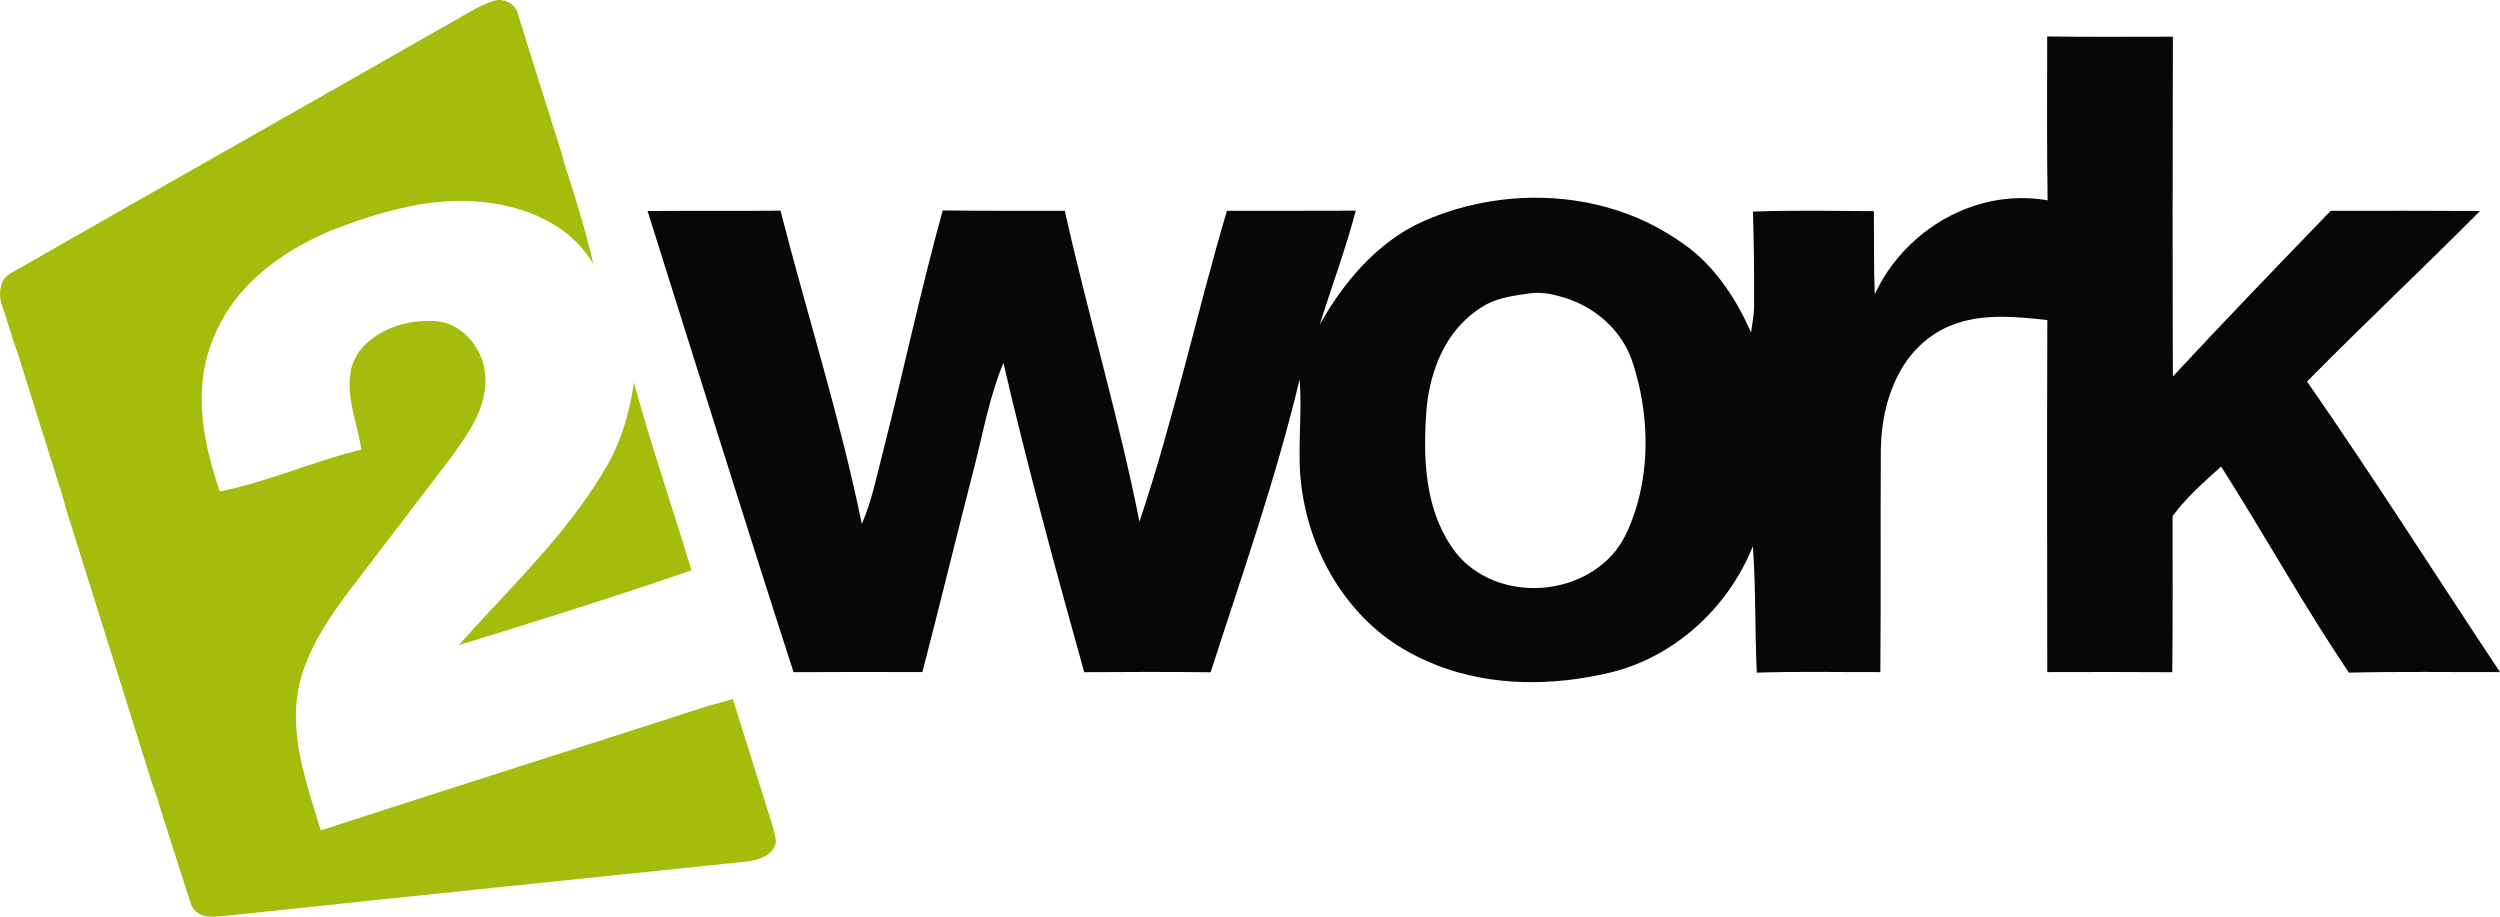 <svg width="120" height="44" viewBox="0 0 120 44" fill="none" xmlns="http://www.w3.org/2000/svg">
<path fill-rule="evenodd" clip-rule="evenodd" d="M22.141 0.804C22.655 0.511 23.168 0.195 23.738 0.029C24.166 -0.083 24.649 0.135 24.826 0.549C25.505 2.775 26.212 4.993 26.913 7.211C27.174 8.201 27.529 9.162 27.808 10.146C28.057 10.98 28.288 11.821 28.477 12.672C27.741 11.397 26.456 10.538 25.087 10.096C23.332 9.527 21.439 9.531 19.645 9.909C18.334 10.179 17.06 10.604 15.815 11.095C13.832 11.947 11.931 13.23 10.791 15.123C10.213 16.107 9.811 17.208 9.717 18.354C9.556 20.137 9.977 21.91 10.546 23.586C12.872 23.138 15.045 22.124 17.349 21.585C17.157 20.346 16.614 19.126 16.833 17.852C16.922 17.27 17.247 16.753 17.698 16.388C18.568 15.647 19.743 15.344 20.866 15.412C21.726 15.444 22.49 16.028 22.907 16.766C23.3 17.422 23.383 18.225 23.23 18.968C23 20.119 22.283 21.077 21.614 22.005C19.937 24.218 18.238 26.413 16.563 28.627C15.81 29.649 15.098 30.723 14.65 31.923C14.268 32.911 14.136 33.988 14.229 35.044C14.36 36.702 14.922 38.278 15.397 39.858C21.581 37.846 27.784 35.893 33.971 33.89C34.37 33.773 34.776 33.681 35.172 33.551C35.682 35.151 36.177 36.755 36.682 38.357C36.876 39.022 37.136 39.671 37.245 40.358C37.244 40.625 37.064 40.861 36.859 41.013C36.592 41.203 36.266 41.288 35.949 41.342C27.752 42.196 19.555 43.034 11.361 43.903C10.893 43.947 10.422 44.033 9.951 43.987C9.625 43.955 9.307 43.753 9.181 43.441C8.698 41.926 8.202 40.415 7.727 38.897C7.588 38.465 7.469 38.027 7.3 37.606C5.918 33.191 4.532 28.777 3.15 24.363C3.044 23.892 2.875 23.44 2.739 22.978C2.109 20.972 1.481 18.965 0.851 16.959C0.553 16.178 0.357 15.36 0.064 14.577C-0.067 14.095 -0.017 13.486 0.415 13.173C7.646 9.033 14.905 4.938 22.141 0.804ZM28.976 22.627C29.771 21.337 30.224 19.857 30.427 18.357C31.252 21.392 32.287 24.363 33.188 27.375C29.491 28.65 25.758 29.818 22.021 30.966C24.422 28.263 27.104 25.761 28.976 22.627Z" fill="#A4BC0C"/>
<path fill-rule="evenodd" clip-rule="evenodd" d="M98.265 1.75C100.276 1.777 102.287 1.764 104.299 1.76C104.287 7.197 104.277 12.634 104.298 18.071C106.787 15.385 109.333 12.755 111.874 10.119C114.263 10.11 116.653 10.119 119.042 10.127C116.303 12.886 113.467 15.543 110.739 18.313C113.921 22.896 116.912 27.612 120 32.261C117.583 32.267 115.166 32.227 112.751 32.288C110.575 29.073 108.699 25.668 106.614 22.394C105.788 23.134 104.95 23.875 104.285 24.771C104.279 27.269 104.302 29.767 104.268 32.266C102.268 32.251 100.268 32.257 98.269 32.261C98.261 26.628 98.253 20.996 98.272 15.364C96.842 15.208 95.351 15.051 93.956 15.508C92.864 15.86 91.92 16.631 91.325 17.62C90.604 18.807 90.3 20.213 90.28 21.595C90.257 25.15 90.287 28.706 90.257 32.261C88.28 32.268 86.303 32.222 84.327 32.287C84.228 30.265 84.285 28.239 84.138 26.219C82.952 29.185 80.34 31.571 77.241 32.295C74.536 32.933 71.619 32.955 68.998 31.945C67.849 31.495 66.754 30.874 65.842 30.03C63.602 27.979 62.358 24.912 62.38 21.87C62.371 20.648 62.479 19.424 62.382 18.204C61.248 22.978 59.611 27.605 58.11 32.269C56.087 32.245 54.065 32.252 52.042 32.265C50.67 27.34 49.322 22.405 48.164 17.423C47.504 19.006 47.201 20.705 46.781 22.362C45.93 25.658 45.131 28.966 44.274 32.26C42.213 32.25 40.152 32.257 38.091 32.264C35.708 24.901 33.415 17.508 31.083 10.129C33.21 10.111 35.337 10.136 37.463 10.111C38.751 15.128 40.329 20.071 41.367 25.151C41.86 24.011 42.096 22.784 42.408 21.586C43.382 17.764 44.195 13.901 45.252 10.101C47.205 10.125 49.158 10.118 51.112 10.12C52.224 15.114 53.7 20.02 54.693 25.041C56.341 20.141 57.427 15.075 58.892 10.119C60.953 10.114 63.015 10.125 65.077 10.112C64.588 11.965 63.92 13.761 63.342 15.586C64.265 13.955 65.451 12.432 66.998 11.364C67.868 10.755 68.862 10.357 69.871 10.05C72.573 9.245 75.537 9.291 78.182 10.295C79.254 10.7 80.26 11.276 81.17 11.976C82.463 13.011 83.386 14.447 84.049 15.959C84.122 15.471 84.218 14.982 84.195 14.486C84.206 13.042 84.183 11.599 84.142 10.156C86.076 10.085 88.012 10.123 89.947 10.134C89.959 11.464 89.933 12.794 89.991 14.124C90.912 12.119 92.694 10.553 94.769 9.876C95.897 9.503 97.116 9.407 98.285 9.616C98.243 6.994 98.264 4.372 98.265 1.75ZM73.438 14.079C72.731 14.185 71.999 14.267 71.356 14.605C70.631 15.007 70.008 15.593 69.557 16.293C68.923 17.273 68.586 18.428 68.477 19.588C68.342 21.319 68.344 23.11 68.928 24.765C69.292 25.763 69.864 26.731 70.745 27.344C72.726 28.743 75.703 28.453 77.359 26.662C77.907 26.076 78.225 25.318 78.477 24.563C79.121 22.586 79.127 20.429 78.652 18.413C78.492 17.777 78.328 17.13 77.995 16.561C77.399 15.514 76.394 14.736 75.272 14.345C74.685 14.156 74.057 13.993 73.438 14.079Z" fill="#060709"/>
</svg>
